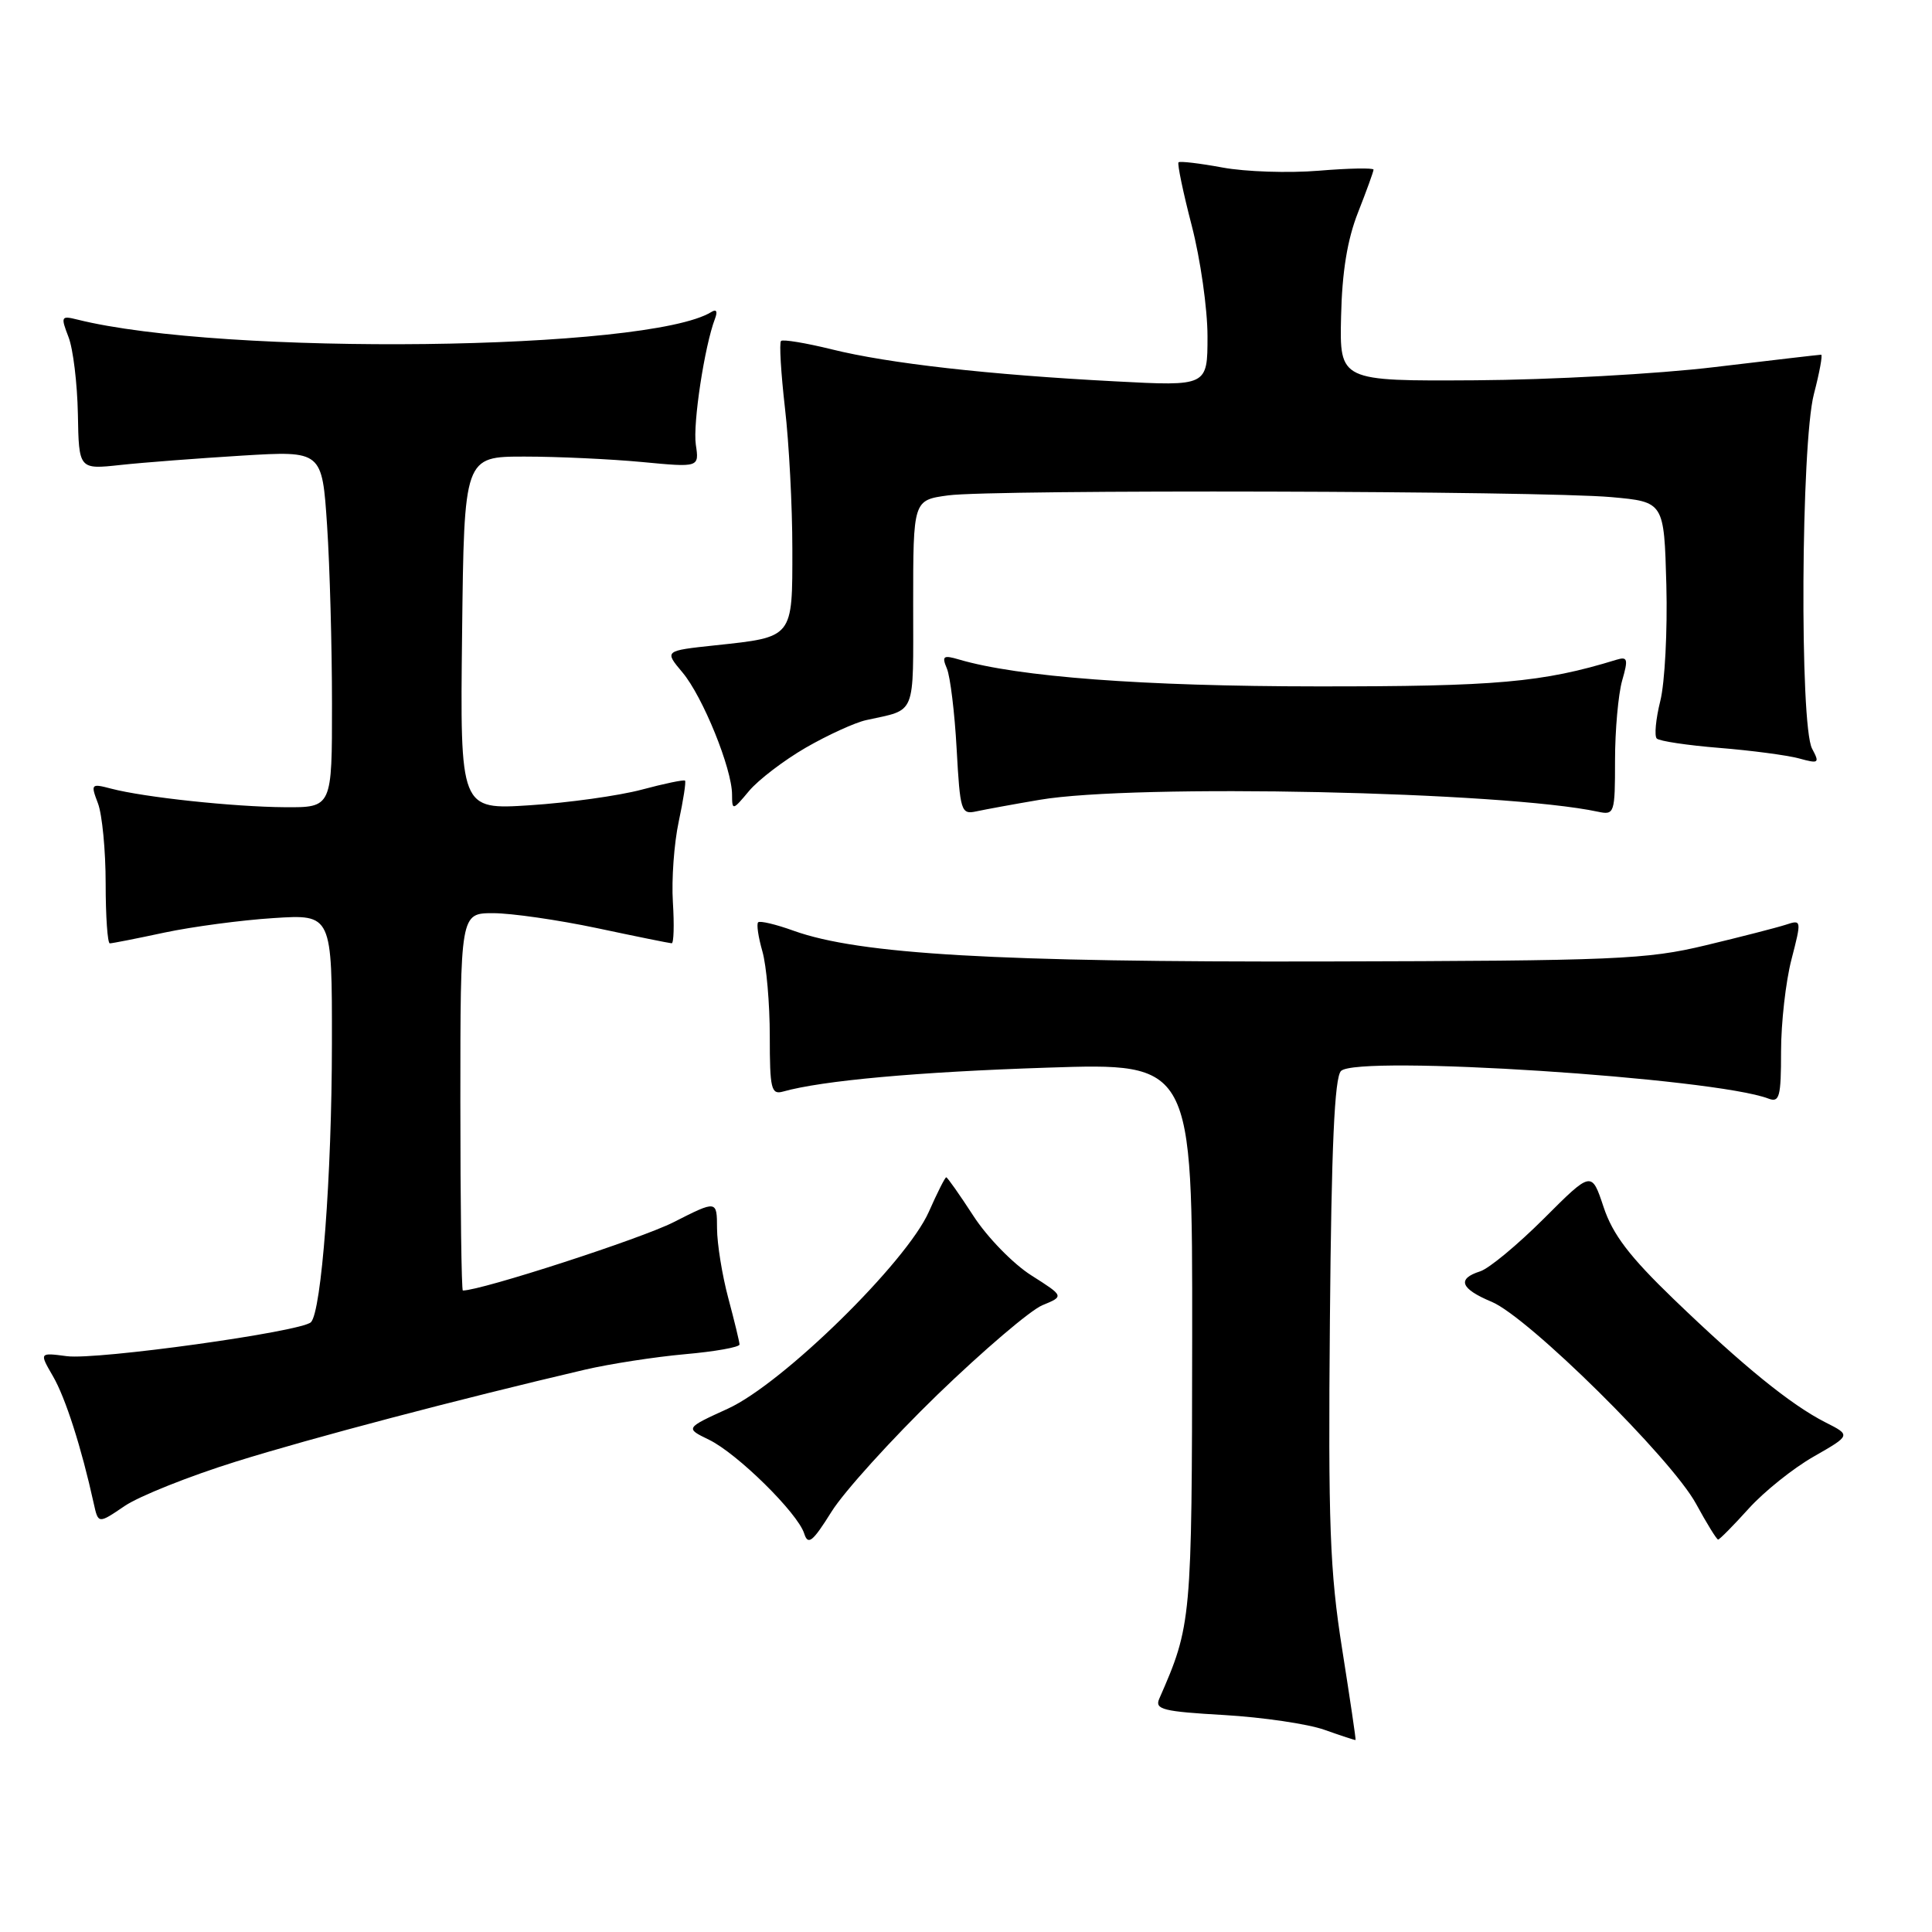 <?xml version="1.0" encoding="UTF-8" standalone="no"?>
<!DOCTYPE svg PUBLIC "-//W3C//DTD SVG 1.1//EN" "http://www.w3.org/Graphics/SVG/1.1/DTD/svg11.dtd" >
<svg xmlns="http://www.w3.org/2000/svg" xmlns:xlink="http://www.w3.org/1999/xlink" version="1.1" viewBox="0 0 256 256">
 <g >
 <path fill="currentColor"
d=" M 177.84 218.50 C 176.21 208.20 175.98 202.02 176.22 174.80 C 176.42 151.90 176.83 142.77 177.69 141.91 C 179.85 139.75 227.14 142.82 234.33 145.57 C 235.79 146.13 236.00 145.35 236.00 139.32 C 236.00 135.54 236.62 130.05 237.38 127.13 C 238.73 121.90 238.72 121.84 236.63 122.53 C 235.46 122.91 230.68 124.14 226.00 125.26 C 218.18 127.14 214.13 127.31 175.50 127.40 C 132.03 127.50 113.88 126.45 105.19 123.34 C 102.82 122.48 100.69 121.98 100.46 122.21 C 100.22 122.44 100.48 124.17 101.02 126.06 C 101.56 127.94 102.00 133.01 102.00 137.31 C 102.00 144.28 102.19 145.08 103.75 144.64 C 108.93 143.18 121.61 142.03 138.75 141.47 C 158.00 140.83 158.00 140.83 157.97 177.16 C 157.93 214.86 157.89 215.32 153.60 225.11 C 152.99 226.51 154.13 226.79 162.20 227.25 C 167.31 227.55 173.30 228.43 175.50 229.21 C 177.70 229.99 179.55 230.60 179.62 230.56 C 179.69 230.53 178.88 225.10 177.84 218.50 Z  M 124.20 184.82 C 130.27 178.95 136.53 173.61 138.12 172.95 C 141.01 171.76 141.01 171.76 136.65 168.99 C 134.25 167.47 130.80 163.93 128.98 161.11 C 127.15 158.30 125.54 156.00 125.38 156.00 C 125.22 156.00 124.19 158.05 123.08 160.56 C 120.12 167.25 103.72 183.33 96.46 186.65 C 90.79 189.24 90.79 189.24 93.94 190.77 C 97.68 192.58 105.70 200.48 106.56 203.20 C 107.07 204.80 107.67 204.32 110.18 200.31 C 111.83 197.66 118.14 190.70 124.20 184.82 Z  M 231.71 199.90 C 233.74 197.65 237.62 194.54 240.33 193.00 C 245.26 190.18 245.26 190.18 241.88 188.47 C 237.29 186.14 230.99 181.02 221.78 172.15 C 215.91 166.49 213.69 163.58 212.48 159.93 C 210.89 155.15 210.89 155.15 204.57 161.47 C 201.09 164.94 197.30 168.09 196.13 168.46 C 193.01 169.45 193.52 170.77 197.66 172.50 C 202.52 174.53 221.45 193.24 224.73 199.25 C 226.15 201.86 227.47 204.00 227.66 204.00 C 227.85 204.00 229.67 202.16 231.71 199.90 Z  M 31.26 193.67 C 41.31 190.53 60.67 185.43 77.50 181.49 C 80.80 180.72 86.76 179.80 90.75 179.44 C 94.74 179.09 97.99 178.51 97.99 178.15 C 97.98 177.79 97.31 175.03 96.50 172.00 C 95.69 168.97 95.02 164.82 95.01 162.77 C 95.00 159.03 95.00 159.03 89.25 161.95 C 84.94 164.14 63.77 171.00 61.33 171.00 C 61.15 171.00 61.00 159.75 61.00 146.00 C 61.00 121.00 61.00 121.00 65.35 121.00 C 67.74 121.00 73.93 121.89 79.10 122.98 C 84.27 124.08 88.72 124.98 89.00 124.99 C 89.28 125.00 89.35 122.54 89.16 119.54 C 88.97 116.53 89.32 111.74 89.93 108.89 C 90.54 106.04 90.92 103.59 90.77 103.44 C 90.62 103.29 88.02 103.83 85.00 104.64 C 81.97 105.44 75.33 106.37 70.23 106.70 C 60.96 107.30 60.96 107.30 61.23 83.90 C 61.50 60.50 61.50 60.50 69.50 60.50 C 73.90 60.50 80.91 60.83 85.07 61.22 C 92.65 61.94 92.65 61.94 92.20 58.92 C 91.79 56.13 93.36 45.84 94.74 42.23 C 95.11 41.26 94.93 40.92 94.26 41.34 C 85.92 46.50 29.53 47.17 10.23 42.34 C 8.10 41.81 8.03 41.94 9.07 44.64 C 9.69 46.21 10.24 50.81 10.32 54.86 C 10.45 62.21 10.45 62.21 15.97 61.61 C 19.01 61.28 26.27 60.73 32.09 60.37 C 42.68 59.73 42.68 59.73 43.34 69.62 C 43.70 75.05 43.99 85.69 43.99 93.25 C 44.00 107.00 44.00 107.00 37.75 106.96 C 30.92 106.91 19.11 105.65 14.73 104.50 C 12.06 103.80 12.00 103.87 12.98 106.45 C 13.54 107.93 14.00 112.70 14.00 117.07 C 14.00 121.43 14.25 125.00 14.55 125.00 C 14.86 125.00 18.12 124.36 21.80 123.57 C 25.49 122.79 31.99 121.92 36.25 121.65 C 44.00 121.15 44.00 121.15 43.98 138.33 C 43.97 155.78 42.60 173.80 41.20 175.20 C 39.94 176.46 12.83 180.23 8.85 179.70 C 5.20 179.22 5.20 179.22 7.02 182.36 C 8.67 185.19 10.81 191.87 12.42 199.21 C 13.02 201.93 13.02 201.93 16.52 199.55 C 18.44 198.25 25.07 195.60 31.26 193.67 Z  M 137.76 105.98 C 150.30 103.84 199.27 104.88 211.75 107.56 C 213.92 108.02 214.00 107.78 214.00 100.76 C 214.00 96.76 214.43 92.00 214.94 90.19 C 215.77 87.32 215.67 86.97 214.19 87.42 C 204.40 90.43 198.31 90.97 174.50 90.95 C 151.48 90.94 134.88 89.69 127.08 87.39 C 124.98 86.77 124.77 86.93 125.47 88.59 C 125.91 89.64 126.50 94.43 126.76 99.24 C 127.22 107.52 127.35 107.95 129.37 107.51 C 130.54 107.26 134.32 106.56 137.76 105.98 Z  M 106.77 99.07 C 109.67 97.40 113.27 95.75 114.77 95.42 C 121.49 93.93 121.00 95.13 121.00 80.07 C 121.00 66.27 121.00 66.27 125.64 65.64 C 131.48 64.84 204.08 65.03 213.50 65.87 C 220.50 66.50 220.50 66.50 220.80 77.50 C 220.96 83.55 220.60 90.47 220.00 92.87 C 219.40 95.28 219.19 97.52 219.53 97.86 C 219.87 98.20 223.60 98.76 227.82 99.10 C 232.05 99.44 236.79 100.07 238.36 100.49 C 241.02 101.22 241.14 101.13 240.11 99.20 C 238.45 96.10 238.64 58.82 240.35 52.22 C 241.10 49.35 241.53 47.00 241.31 47.00 C 241.08 47.00 234.74 47.74 227.20 48.64 C 219.67 49.55 205.40 50.33 195.50 50.39 C 177.50 50.50 177.50 50.50 177.70 41.93 C 177.83 36.02 178.53 31.73 179.95 28.14 C 181.08 25.27 182.00 22.72 182.00 22.48 C 182.00 22.23 178.74 22.29 174.75 22.62 C 170.76 22.95 165.03 22.76 162.00 22.20 C 158.97 21.64 156.35 21.33 156.16 21.51 C 155.98 21.69 156.76 25.47 157.91 29.89 C 159.06 34.32 160.00 40.92 160.00 44.56 C 160.00 51.18 160.00 51.18 147.75 50.53 C 131.06 49.66 117.73 48.16 110.21 46.29 C 106.76 45.44 103.73 44.94 103.49 45.18 C 103.24 45.42 103.48 49.42 104.01 54.06 C 104.55 58.70 104.99 67.10 104.99 72.71 C 105.00 84.60 105.16 84.40 94.76 85.51 C 88.02 86.23 88.02 86.23 90.43 89.10 C 93.11 92.28 97.00 101.85 97.00 105.29 C 97.01 107.43 97.08 107.41 99.25 104.81 C 100.49 103.33 103.87 100.75 106.77 99.07 Z "/>
</g>
</svg>